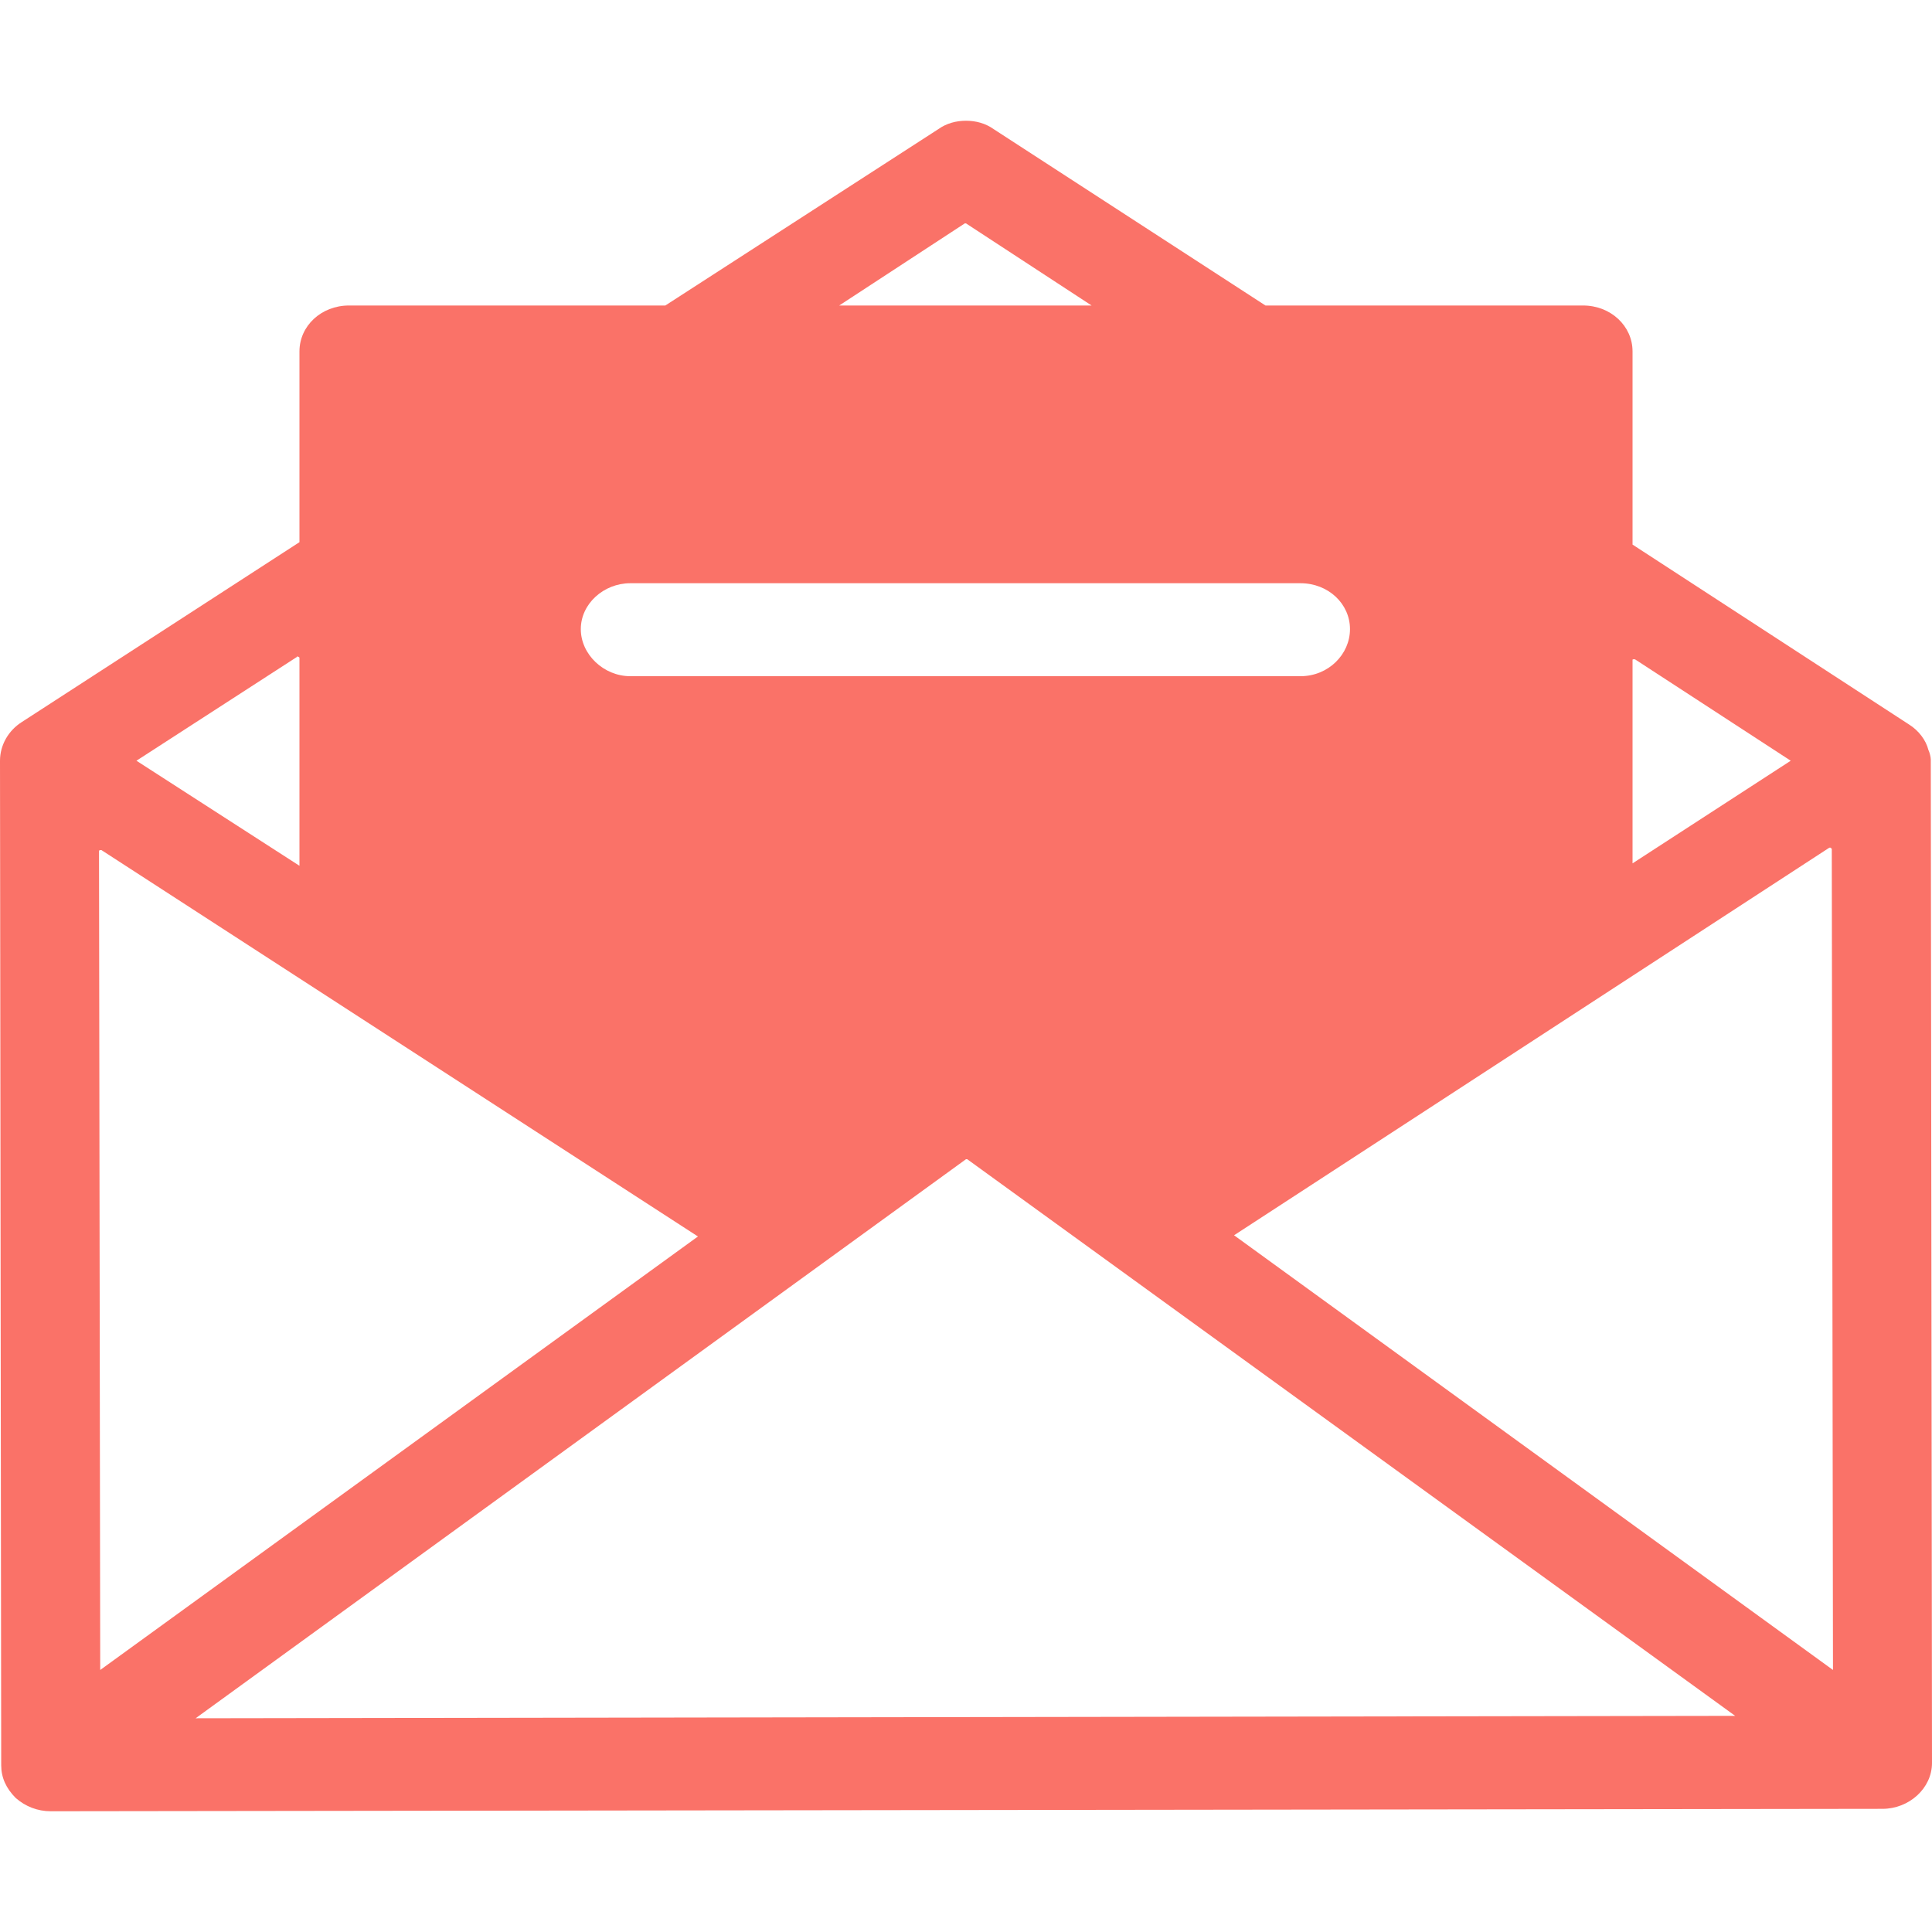 <svg width="16" height="16" viewBox="0 0 16 16" fill="none" xmlns="http://www.w3.org/2000/svg">
<path fill-rule="evenodd" clip-rule="evenodd" d="M10.22 10.23L15.15 7.02H15.16L15.17 7.03L15.18 13.83L10.22 10.23ZM1.62 14.23L8 9.6H8.01L14.37 14.21L1.62 14.23ZM0.82 7.05C0.82 7.05 0.82 7.04 0.83 7.04H0.84L5.78 10.24L0.83 13.83L0.82 7.05ZM2.46 5.44C2.46 5.43 2.47 5.44 2.47 5.44C2.47 5.44 2.48 5.44 2.48 5.45V7.17L1.13 6.3L2.46 5.44ZM5.22 4.83H10.77C11 4.83 11.18 5 11.18 5.21C11.18 5.42 11 5.6 10.77 5.6H5.22C5 5.6 4.81 5.42 4.81 5.21C4.81 5 5 4.83 5.22 4.83ZM7.99 1.85H8L9.04 2.53H6.95L7.99 1.85ZM13.52 5.47C13.52 5.46 13.52 5.46 13.53 5.46H13.54L14.83 6.3L13.52 7.15V5.47ZM15.99 6.29C15.99 6.27 15.98 6.23 15.97 6.21C15.95 6.13 15.89 6.05 15.81 6L13.52 4.51V2.91C13.52 2.7 13.34 2.53 13.11 2.53H10.48L8.23 1.07C8.16 1.02 8.08 1 8 1C7.92 1 7.84 1.02 7.77 1.07L5.51 2.53H2.89C2.66 2.53 2.48 2.7 2.48 2.91V4.49L0.18 5.98C0.07 6.05 0 6.17 0 6.3L0.01 14.62C0.01 14.72 0.05 14.81 0.13 14.89C0.21 14.96 0.31 15 0.42 15L15.59 14.98C15.81 14.98 16 14.81 16 14.6L15.99 6.29Z" fill="#FA7268"/>
</svg>
